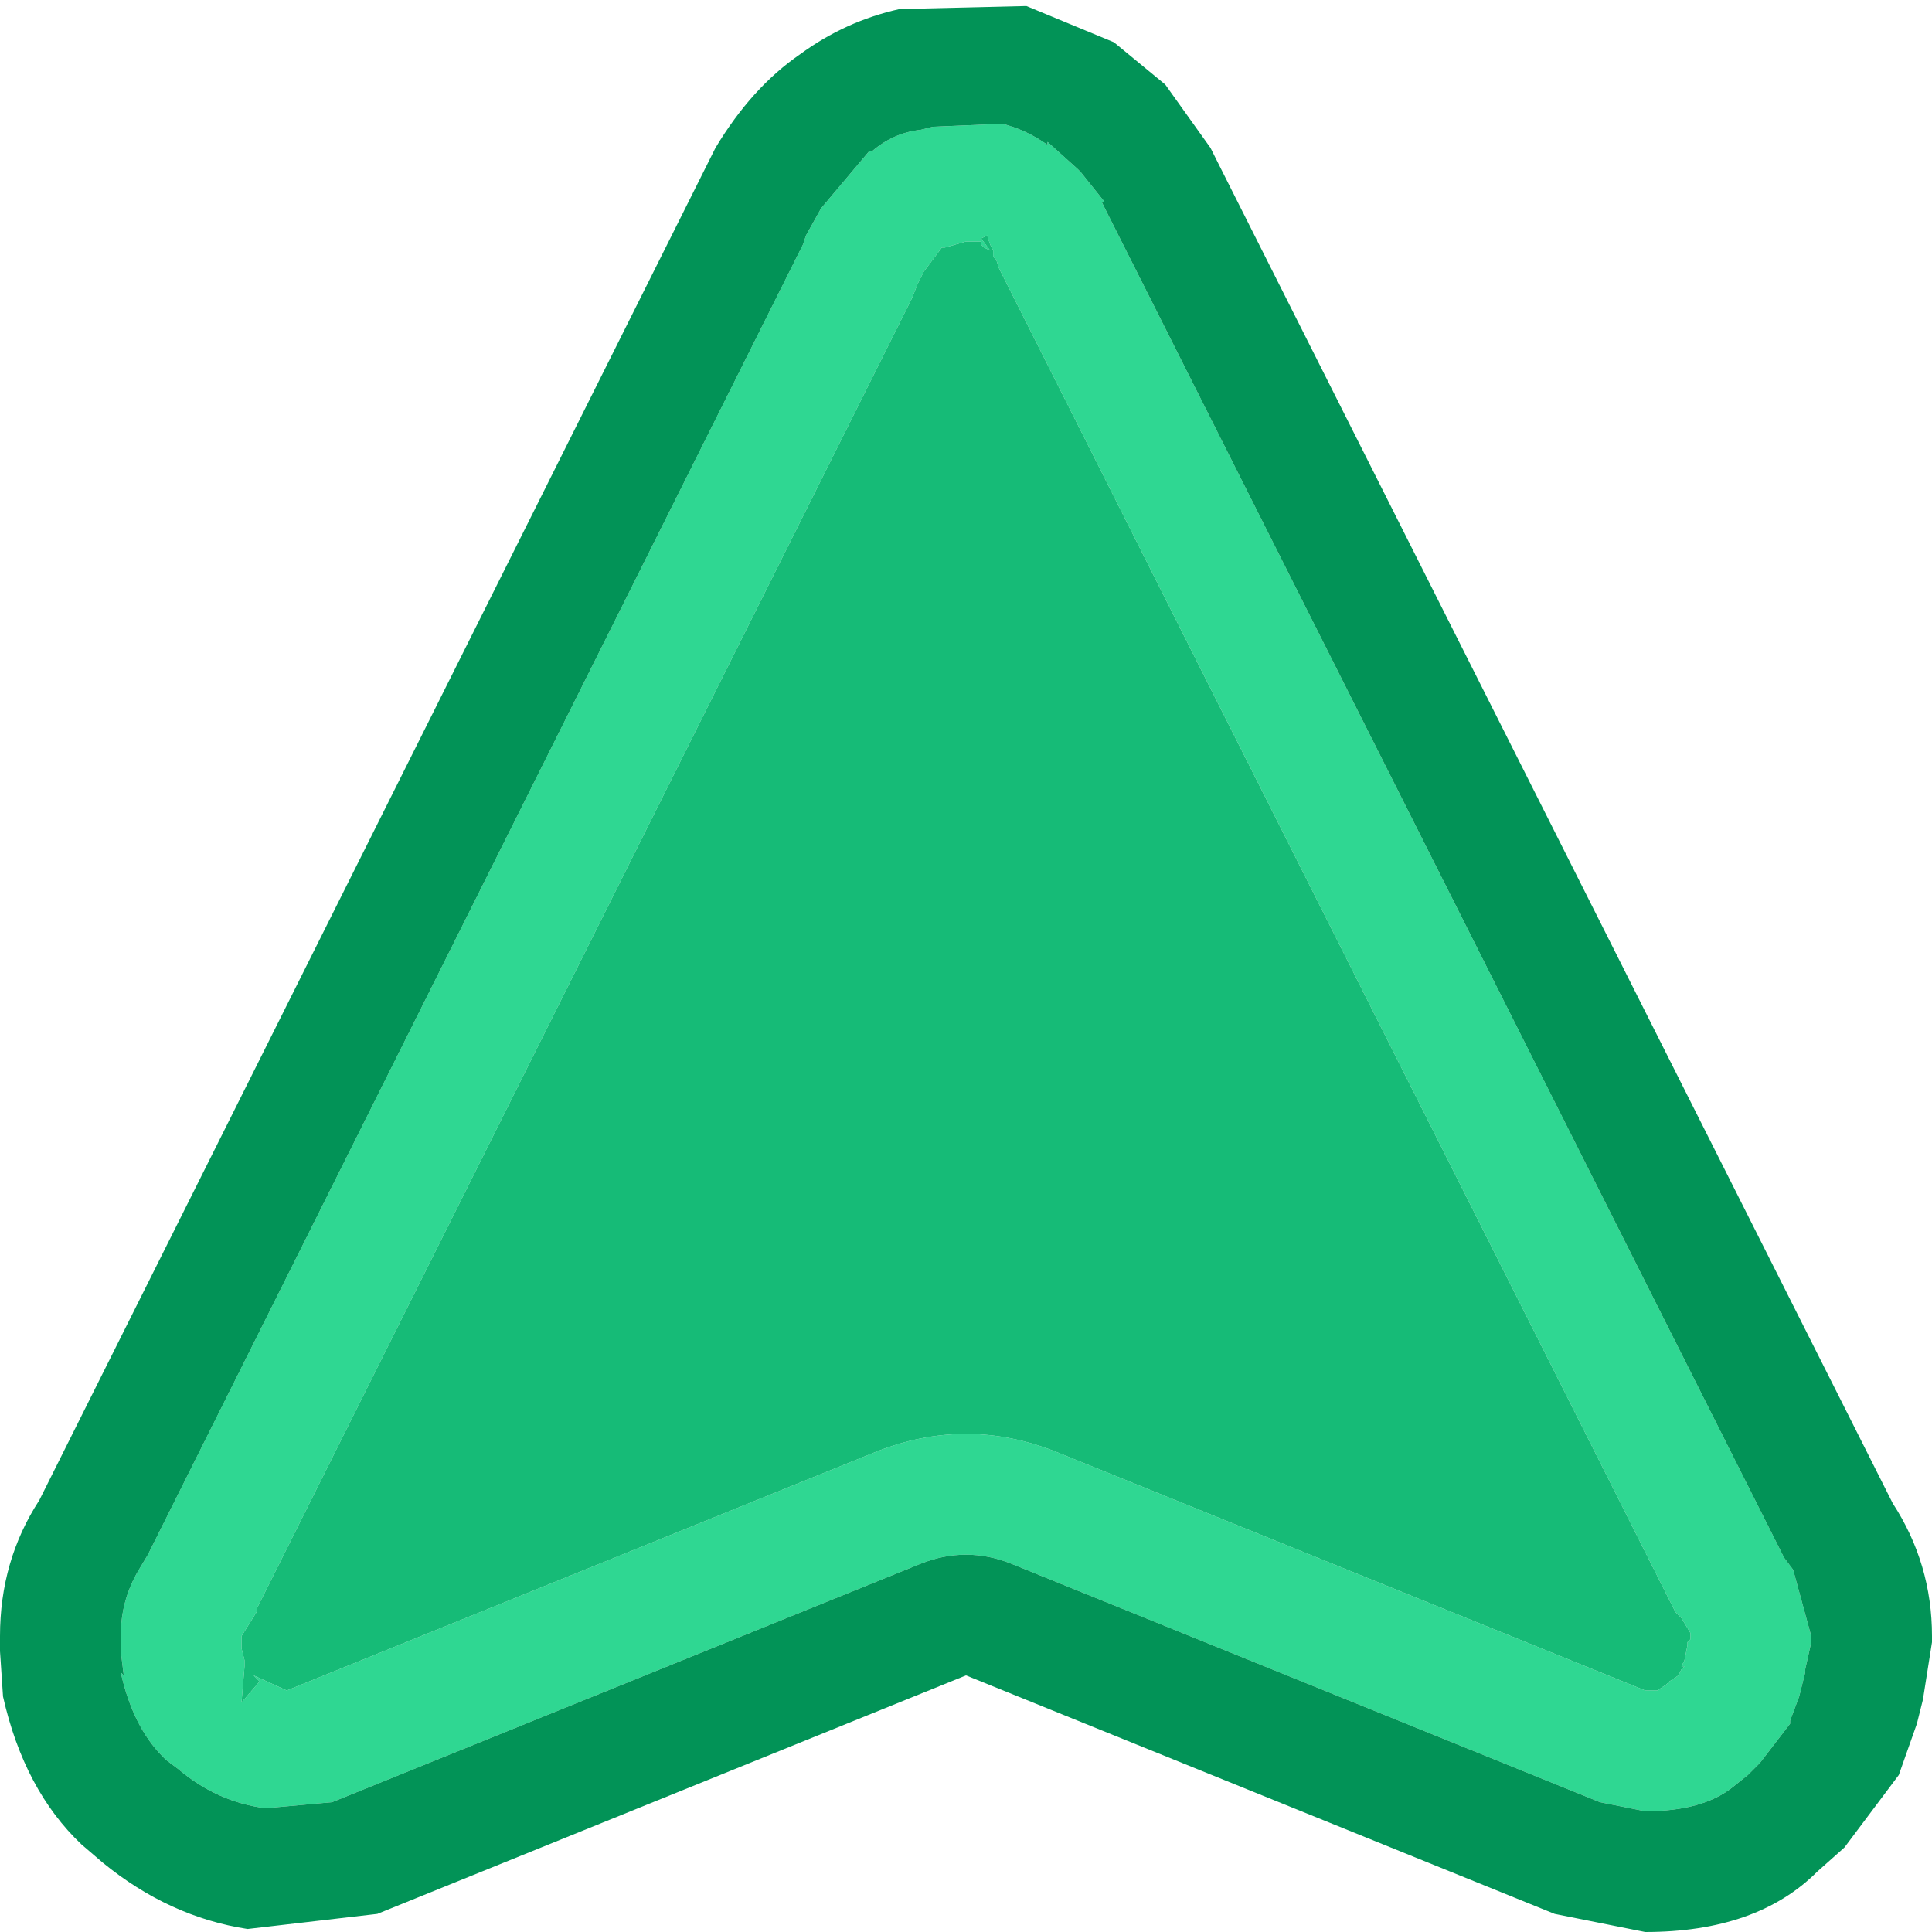 <svg width="32" height="32" xmlns="http://www.w3.org/2000/svg">
    <defs/>
    <g>
        <path stroke="none" fill="#2FD792"
              d="M29.65 28.5 L29.65 28.55 29.15 29.2 28.95 29.4 28.7 29.6 Q28.2 30 27.25 30 L26.5 29.85 16.75 25.9 Q16 25.6 15.25 25.9 L5.5 29.85 4.4 29.95 Q3.6 29.85 2.95 29.3 L2.75 29.15 2.7 29.1 Q2.2 28.6 2 27.7 L2.05 27.75 2 27.35 2 27.1 Q2 26.5 2.3 26 L2.45 25.75 13.3 4.05 13.35 3.9 13.6 3.45 14.4 2.5 14.45 2.5 Q14.8 2.2 15.25 2.15 L15.45 2.1 16.6 2.05 Q17 2.15 17.35 2.4 L17.35 2.35 17.85 2.8 17.9 2.85 18.3 3.35 18.25 3.35 18.35 3.55 29.55 25.8 29.7 26 30 27.1 30 27.2 29.9 27.65 29.9 27.7 29.8 28.1 29.65 28.5 M16.15 4 L16 4 15.65 4.1 15.6 4.1 15.3 4.5 15.25 4.6 15.2 4.7 15.1 4.95 4.25 26.65 4.25 26.7 4 27.1 4 27.25 4 27.3 4.05 27.5 4.05 27.6 4 28.2 4.3 27.85 4.2 27.75 4.75 28 14.5 24.05 Q16 23.45 17.5 24.05 L27.25 28 27.45 28 27.6 27.9 27.65 27.85 27.8 27.75 27.85 27.65 27.9 27.6 27.85 27.6 27.9 27.5 27.95 27.25 27.95 27.2 28 27.15 28 27.05 27.85 26.8 27.75 26.7 16.55 4.45 16.5 4.3 16.45 4.25 16.45 4.15 16.4 4.05 16.35 3.9 16.25 3.95 16.4 4.15 16.3 4.1 16.25 4.05 16.25 4 16.15 4"/>
        <path stroke="none" fill="#029357"
              d="M29.65 28.5 L29.8 28.1 29.9 27.7 29.9 27.65 30 27.2 30 27.1 29.7 26 29.55 25.8 18.35 3.55 18.25 3.35 18.3 3.35 17.9 2.85 17.85 2.8 17.35 2.35 17.35 2.4 Q17 2.15 16.6 2.05 L15.45 2.1 15.25 2.15 Q14.8 2.2 14.45 2.5 L14.4 2.5 13.6 3.45 13.35 3.9 13.3 4.05 2.45 25.75 2.3 26 Q2 26.5 2 27.1 L2 27.35 2.05 27.75 2 27.7 Q2.2 28.6 2.7 29.1 L2.75 29.15 2.95 29.3 Q3.6 29.85 4.4 29.95 L5.5 29.85 15.25 25.9 Q16 25.6 16.75 25.9 L26.5 29.85 27.25 30 Q28.2 30 28.7 29.6 L28.95 29.4 29.15 29.2 29.65 28.55 29.65 28.5 M6.25 31.7 L4.1 31.95 Q2.8 31.75 1.7 30.85 L1.35 30.55 Q0.4 29.65 0.05 28.1 L0 27.35 0 27.1 Q0 25.85 0.65 24.85 L11.5 3.15 11.85 2.45 Q12.45 1.45 13.25 0.9 14 0.35 14.9 0.15 L17 0.1 18.45 0.7 19.3 1.4 20.05 2.45 20.15 2.65 31.35 24.9 Q32 25.9 32 27.1 L32 27.2 31.85 28.15 31.75 28.55 31.45 29.4 30.55 30.6 30.1 31 Q29.1 32 27.25 32 L25.75 31.7 16 27.75 6.25 31.7"/>
        <path stroke="none" fill="#16BB77"
              d="M16.15 4 L16.25 4 16.25 4.05 16.3 4.1 16.4 4.15 16.25 3.95 16.35 3.9 16.4 4.05 16.45 4.15 16.45 4.25 16.5 4.3 16.55 4.45 27.75 26.7 27.85 26.8 28 27.05 28 27.15 27.95 27.2 27.95 27.25 27.9 27.5 27.85 27.6 27.9 27.6 27.85 27.65 27.8 27.75 27.65 27.85 27.6 27.9 27.45 28 27.25 28 17.5 24.05 Q16 23.45 14.5 24.05 L4.75 28 4.2 27.75 4.3 27.85 4 28.2 4.05 27.6 4.05 27.5 4 27.3 4 27.25 4 27.1 4.25 26.7 4.25 26.65 15.1 4.95 15.2 4.7 15.25 4.6 15.3 4.5 15.6 4.1 15.65 4.1 16 4 16.15 4"/>
    </g>
</svg>